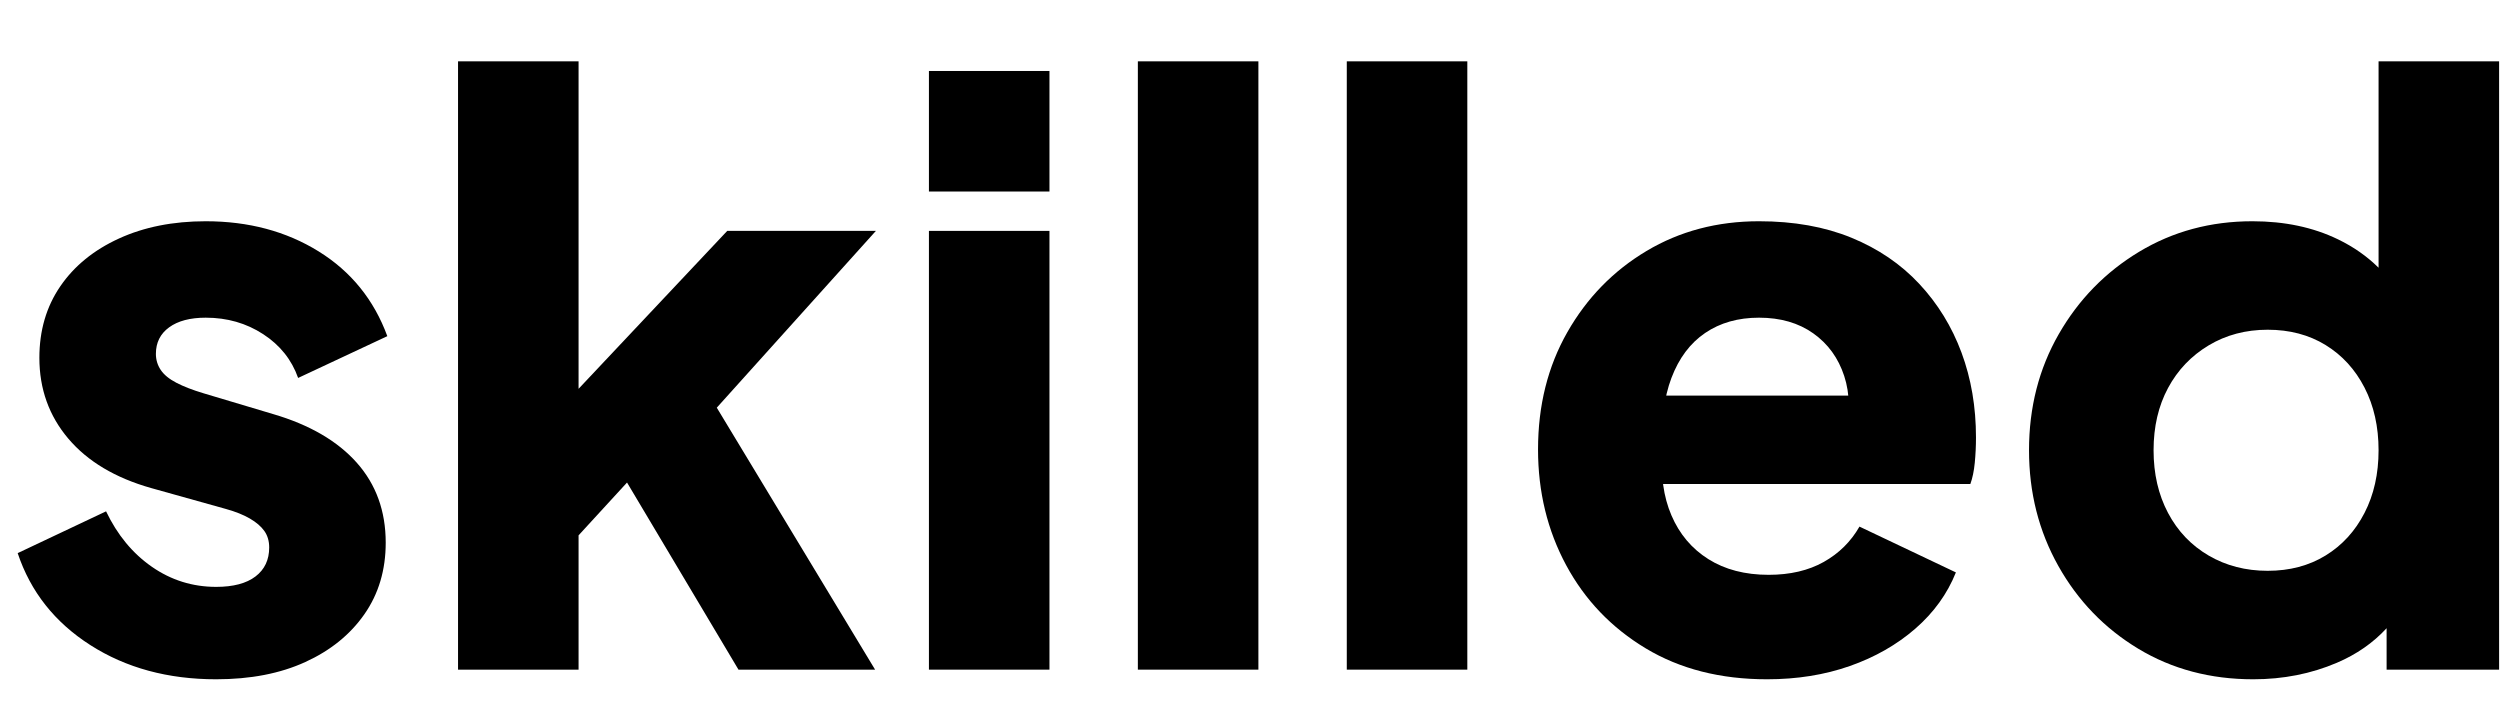 <svg width="112" height="32" viewBox="0 0 112 32"
    xmlns="http://www.w3.org/2000/svg">
    <path d="M9.684 30.432C7.524 30.432 5.646 29.922 4.05 28.902C2.454 27.882 1.368 26.508 0.792 24.78L4.752 22.908C5.256 23.964 5.94 24.792 6.804 25.392C7.668 25.992 8.628 26.292 9.684 26.292C10.452 26.292 11.04 26.136 11.448 25.824C11.856 25.512 12.06 25.08 12.06 24.528C12.06 24.24 11.988 23.994 11.844 23.79C11.7 23.586 11.484 23.4 11.196 23.232C10.908 23.064 10.548 22.92 10.116 22.8L6.768 21.864C5.16 21.408 3.924 20.67 3.06 19.65C2.196 18.63 1.764 17.424 1.764 16.032C1.764 14.808 2.076 13.74 2.7 12.828C3.324 11.916 4.2 11.202 5.328 10.686C6.456 10.17 7.752 9.912 9.216 9.912C11.136 9.912 12.822 10.362 14.274 11.262C15.726 12.162 16.752 13.428 17.352 15.06L13.356 16.932C13.068 16.116 12.546 15.462 11.79 14.97C11.034 14.478 10.176 14.232 9.216 14.232C8.52 14.232 7.974 14.376 7.578 14.664C7.182 14.952 6.984 15.348 6.984 15.852C6.984 16.116 7.056 16.356 7.2 16.572C7.344 16.788 7.578 16.98 7.902 17.148C8.226 17.316 8.628 17.472 9.108 17.616L12.24 18.552C13.872 19.032 15.12 19.758 15.984 20.73C16.848 21.702 17.28 22.896 17.28 24.312C17.28 25.536 16.962 26.604 16.326 27.516C15.69 28.428 14.808 29.142 13.68 29.658C12.552 30.174 11.22 30.432 9.684 30.432Z" fill="currentColor"/>
    <path d="M20.52 30V2.748H25.92V20.208L23.904 19.56L32.58 10.344H39.24L32.112 18.264L39.204 30H33.084L27.144 20.028L30.276 19.236L24.264 25.788L25.92 22.656V30H20.52Z" fill="currentColor"/>
    <path fill-rule="evenodd" clip-rule="evenodd" d="M41.616 3.18V8.58H47.016V3.18H41.616ZM41.616 10.344V30H47.016V10.344H41.616Z" fill="currentColor"/>
    <path d="M50.976 30V2.748H56.376V30H50.976Z" fill="currentColor"/>
    <path d="M60.336 30V2.748H65.736V30H60.336Z" fill="currentColor"/>
    <path d="M79.164 30.432C77.076 30.432 75.264 29.97 73.728 29.046C72.192 28.122 71.004 26.88 70.164 25.32C69.324 23.76 68.904 22.032 68.904 20.136C68.904 18.168 69.342 16.416 70.218 14.88C71.094 13.344 72.276 12.132 73.764 11.244C75.252 10.356 76.932 9.912 78.804 9.912C80.364 9.912 81.744 10.158 82.944 10.65C84.144 11.142 85.158 11.832 85.986 12.72C86.814 13.608 87.444 14.634 87.876 15.798C88.308 16.962 88.524 18.228 88.524 19.596C88.524 19.98 88.506 20.358 88.47 20.73C88.434 21.102 88.368 21.42 88.272 21.684H73.548V17.724H85.212L82.656 19.596C82.896 18.564 82.884 17.646 82.62 16.842C82.356 16.038 81.894 15.402 81.234 14.934C80.574 14.466 79.764 14.232 78.804 14.232C77.868 14.232 77.064 14.46 76.392 14.916C75.72 15.372 75.216 16.044 74.88 16.932C74.544 17.82 74.412 18.9 74.484 20.172C74.388 21.276 74.52 22.248 74.88 23.088C75.24 23.928 75.792 24.582 76.536 25.05C77.28 25.518 78.18 25.752 79.236 25.752C80.196 25.752 81.018 25.56 81.702 25.176C82.386 24.792 82.92 24.264 83.304 23.592L87.624 25.644C87.24 26.604 86.634 27.444 85.806 28.164C84.978 28.884 84 29.442 82.872 29.838C81.744 30.234 80.508 30.432 79.164 30.432Z" fill="currentColor"/>
    <path fill-rule="evenodd" clip-rule="evenodd" d="M95.796 29.064C97.308 29.976 99.024 30.432 100.944 30.432C102.288 30.432 103.536 30.186 104.688 29.694C105.574 29.316 106.318 28.799 106.92 28.144V30H111.96V2.748H106.56V11.994C106.045 11.484 105.439 11.059 104.742 10.722C103.626 10.182 102.348 9.912 100.908 9.912C99.036 9.912 97.344 10.368 95.832 11.28C94.32 12.192 93.12 13.422 92.232 14.97C91.344 16.518 90.9 18.252 90.9 20.172C90.9 22.068 91.338 23.796 92.214 25.356C93.09 26.916 94.284 28.152 95.796 29.064ZM104.184 24.888C103.44 25.344 102.576 25.572 101.592 25.572C100.608 25.572 99.726 25.344 98.946 24.888C98.166 24.432 97.56 23.796 97.128 22.98C96.696 22.164 96.48 21.228 96.48 20.172C96.48 19.116 96.696 18.186 97.128 17.382C97.56 16.578 98.166 15.942 98.946 15.474C99.726 15.006 100.608 14.772 101.592 14.772C102.576 14.772 103.44 15 104.184 15.456C104.928 15.912 105.51 16.548 105.93 17.364C106.35 18.18 106.56 19.116 106.56 20.172C106.56 21.228 106.35 22.164 105.93 22.98C105.51 23.796 104.928 24.432 104.184 24.888Z" fill="currentColor"/>
</svg>
